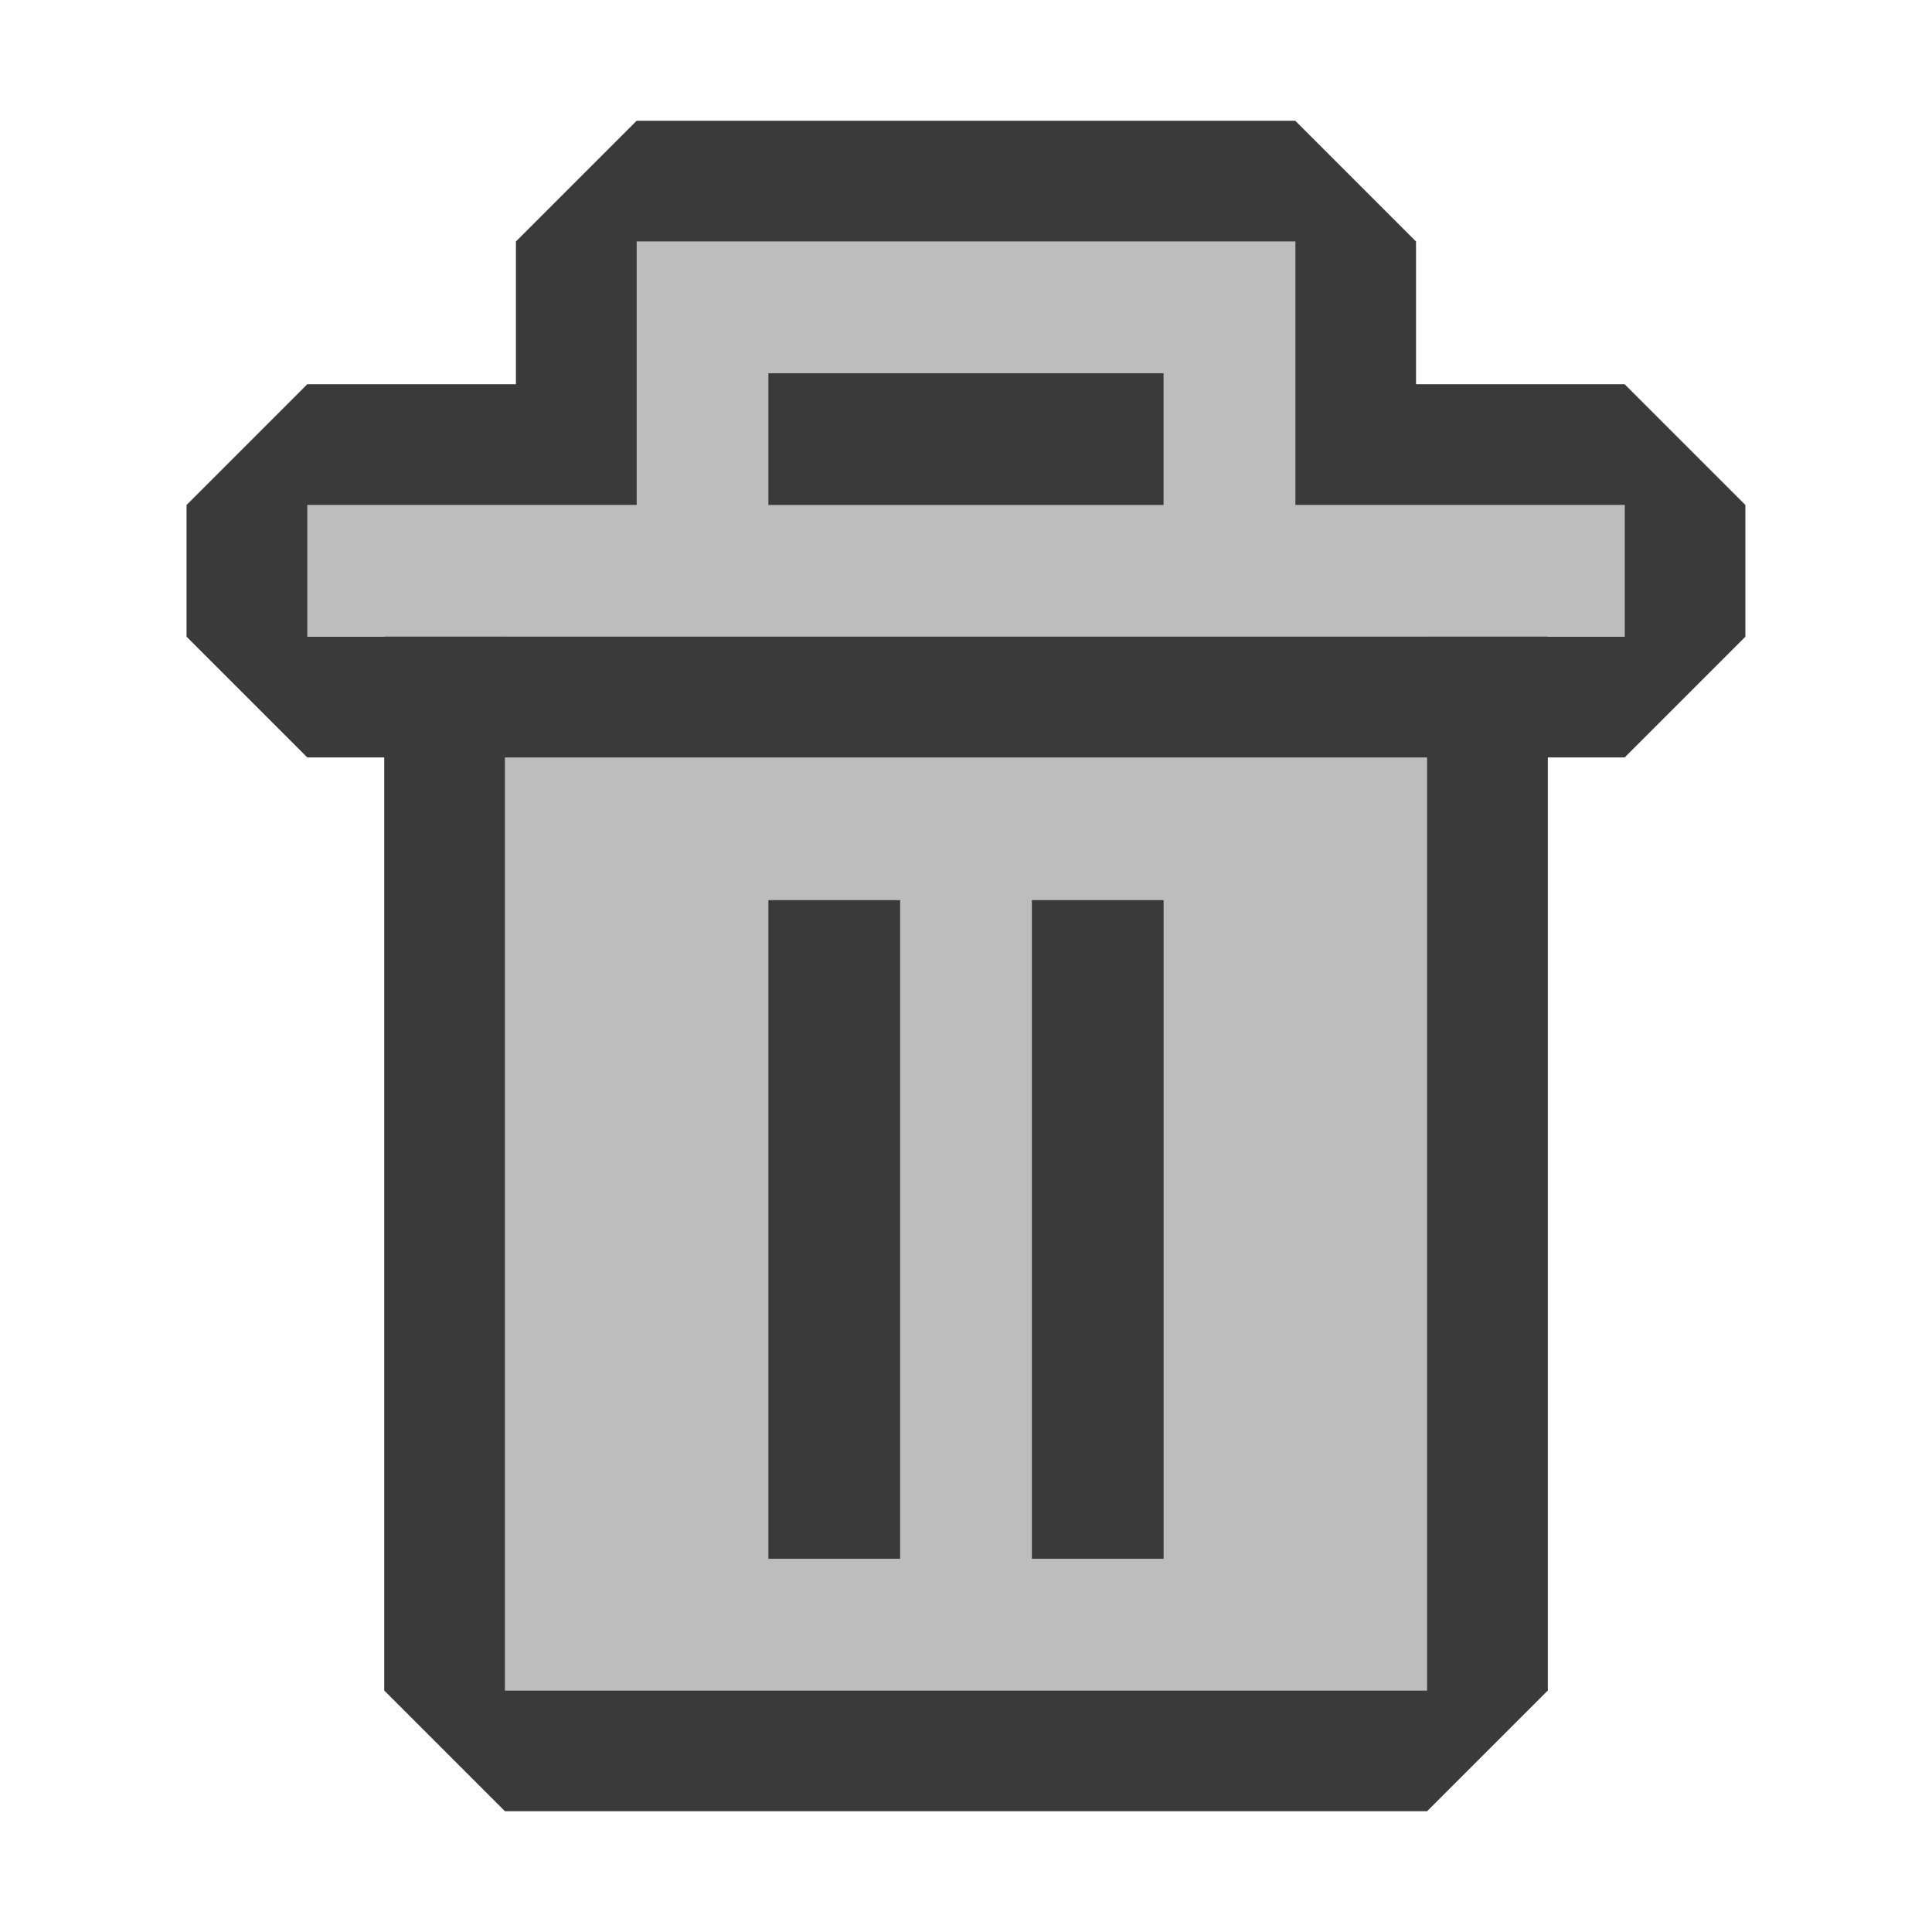 <?xml version="1.0" encoding="UTF-8"?><svg id="a" xmlns="http://www.w3.org/2000/svg" viewBox="0 0 32 32"><defs><style>.c{fill:#bdbdbd;}.d{fill:#3a3a3a;}.e{fill:none;}</style></defs><g id="b"><g><g><rect class="c" x="8.364" y="10.545" width="15.273" height="17.455"/><path class="d" d="M23.636,10.545V28H8.364V10.545h15.273m0-2H8.364l-2,2V28l2,2h15.273l2-2V10.545l-2-2h0Z"/></g><g><polygon class="c" points="10.545 4 10.545 8.364 5.091 8.364 5.091 10.545 26.909 10.545 26.909 8.364 21.455 8.364 21.455 4 10.545 4"/><path class="d" d="M21.455,4v4.364h5.455v2.182H5.091v-2.182h5.455V4h10.909m0-2H10.545l-2,2v2.364h-3.455l-2,2v2.182l2,2H26.909l2-2v-2.182l-2-2h-3.455v-2.364l-2-2h0Z"/></g><rect class="d" x="12.727" y="6.182" width="6.545" height="2.182"/><rect class="d" x="12.727" y="14.909" width="2.182" height="10.909"/><rect class="d" x="17.091" y="14.909" width="2.182" height="10.909"/></g><rect class="e" width="32" height="32"/></g></svg>